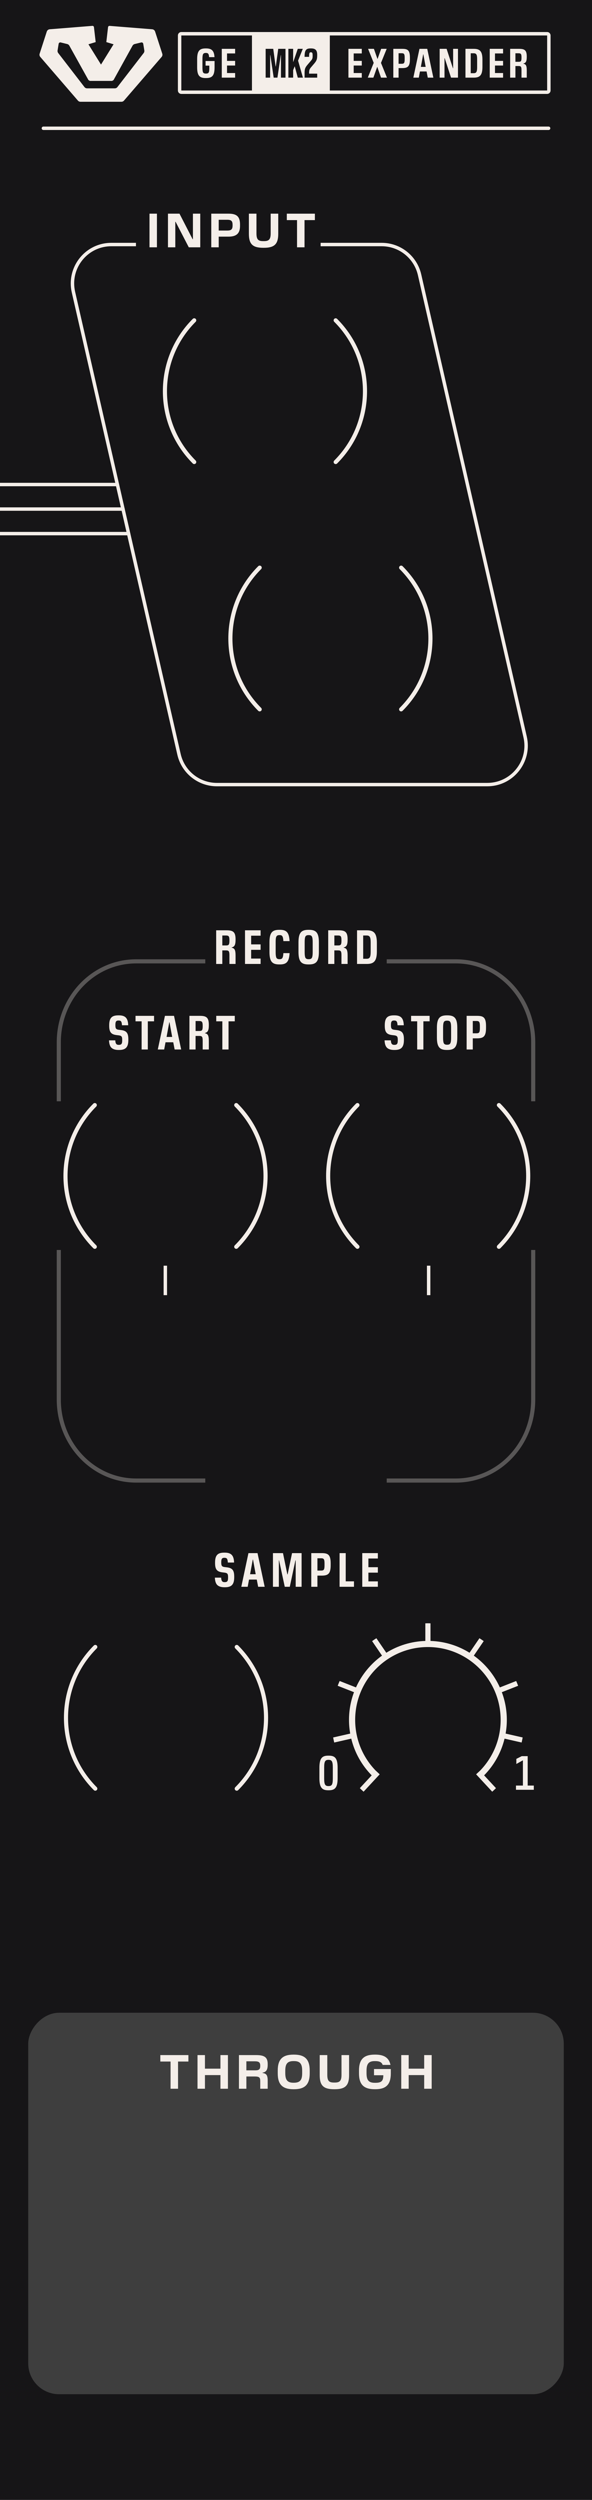 <?xml version="1.0" encoding="UTF-8" standalone="no"?>
<!-- Generator: Adobe Illustrator 26.1.0, SVG Export Plug-In . SVG Version: 6.00 Build 0)  -->

<svg
   version="1.1"
   id="Ebene_2"
   x="0px"
   y="0px"
   width="30.48mm"
   height="128.5mm"
   viewBox="0 0 86.4 364.252"
   xml:space="preserve"
   sodipodi:docname="grain_engine_mk2_expander_panel-dark.svg"
   inkscape:version="1.3.2 (091e20e, 2023-11-25, custom)"
   xmlns:inkscape="http://www.inkscape.org/namespaces/inkscape"
   xmlns:sodipodi="http://sodipodi.sourceforge.net/DTD/sodipodi-0.dtd"
   xmlns="http://www.w3.org/2000/svg"
   xmlns:svg="http://www.w3.org/2000/svg"><defs
   id="defs95" /><sodipodi:namedview
   id="namedview93"
   pagecolor="#ffffff"
   bordercolor="#666666"
   borderopacity="1.0"
   inkscape:pageshadow="2"
   inkscape:pageopacity="0.0"
   inkscape:pagecheckerboard="0"
   showgrid="false"
   inkscape:zoom="4.7933846"
   inkscape:cx="-51.425041"
   inkscape:cy="305.31662"
   inkscape:window-width="3840"
   inkscape:window-height="2054"
   inkscape:window-x="2869"
   inkscape:window-y="-11"
   inkscape:window-maximized="1"
   inkscape:current-layer="Ebene_2"
   inkscape:showpageshadow="2"
   inkscape:deskcolor="#d1d1d1"
   inkscape:document-units="mm" />
<style
   type="text/css"
   id="style2">
	.st0{fill:#F3EDE7;}
	.st1{opacity:0.3;fill:#FBFAF8;}
</style>
<rect
   style="fill:#161517;fill-opacity:1;stroke-width:0.726"
   id="rect350"
   width="86.4"
   height="364.252"
   x="0"
   y="2.8421709e-14" /><rect
   style="fill:#3e3e3e;fill-opacity:1;stroke:none;stroke-width:0.283"
   id="rect2"
   width="78.16"
   height="55.581"
   x="4.12"
   y="-348.849"
   rx="4.5"
   ry="4.5"
   transform="scale(1,-1)" /><path
   class="st0"
   d="m 79.854,5.167 v 8.018 H 26.464 V 5.167 h 53.39 m 0,-0.5 h -53.39 c -0.276,0 -0.5,0.224 -0.5,0.5 v 8.018 c 0,0.276 0.224,0.5 0.5,0.5 h 53.39 c 0.276,0 0.5,-0.224 0.5,-0.5 V 5.167 c 0,-0.276 -0.224,-0.5 -0.5,-0.5 z"
   id="path4"
   style="fill:#f4eee9;fill-opacity:1;stroke:none" /><path
   class="st0"
   d="m 30.014,11.373 c -0.882,0 -1.241,-0.348 -1.241,-1.559 V 8.62 c 0,-1.217 0.359,-1.565 1.241,-1.565 h 0.065 c 0.786,0 1.176,0.306 1.224,1.271 h -0.785 c -0.03,-0.48 -0.156,-0.612 -0.45,-0.612 h -0.042 c -0.197,0 -0.323,0.06 -0.39,0.186 -0.06,0.12 -0.09,0.342 -0.09,0.666 v 1.307 c 0,0.318 0.03,0.54 0.09,0.666 0.066,0.12 0.192,0.18 0.39,0.18 h 0.054 c 0.36,0 0.468,-0.15 0.468,-0.768 V 9.561 H 30.003 V 8.89 h 1.312 v 0.924 c 0,1.211 -0.354,1.559 -1.235,1.559 z"
   id="path6"
   style="fill:#f4eee9;fill-opacity:1;stroke:none" /><polygon
   class="st0"
   points="33.134,7.787 33.134,8.872 34.315,8.872 34.315,9.549 33.134,9.549 33.134,10.641 34.315,10.641 34.315,11.312 32.367,11.312 32.367,7.115 34.315,7.115 34.315,7.787 "
   id="polygon8"
   style="fill:#f4eee9;fill-opacity:1;stroke:none" /><polygon
   class="st0"
   points="51.619,7.787 51.619,8.872 52.8,8.872 52.8,9.549 51.619,9.549 51.619,10.641 52.8,10.641 52.8,11.312 50.852,11.312 50.852,7.115 52.8,7.115 52.8,7.787 "
   id="polygon10"
   style="fill:#f4eee9;fill-opacity:1;stroke:none" /><polygon
   class="st0"
   points="53.678,11.312 54.541,9.16 53.72,7.115 54.571,7.115 55.081,8.566 55.111,8.566 55.627,7.115 56.437,7.115 55.603,9.166 56.473,11.312 55.608,11.312 55.069,9.753 55.045,9.753 54.493,11.312 "
   id="polygon12"
   style="fill:#f4eee9;fill-opacity:1;stroke:none" /><path
   class="st0"
   d="M 58.171,11.312 H 57.403 V 7.115 h 1.289 c 0.798,0 1.134,0.18 1.134,1.283 v 0.24 c 0,1.079 -0.349,1.283 -1.134,1.283 h -0.521 z m 0,-3.556 v 1.535 h 0.455 c 0.318,0 0.433,-0.084 0.433,-0.624 V 8.38 c 0,-0.545 -0.12,-0.624 -0.433,-0.624 z"
   id="path14"
   style="fill:#f4eee9;fill-opacity:1;stroke:none" /><path
   class="st0"
   d="m 63.246,11.312 h -0.815 l -0.174,-0.899 h -0.966 l -0.168,0.899 H 60.326 L 61.22,7.114 h 1.133 z M 61.759,7.918 61.423,9.747 h 0.702 L 61.789,7.918 Z"
   id="path16"
   style="fill:#f4eee9;fill-opacity:1;stroke:none" /><polygon
   class="st0"
   points="64.166,11.312 64.166,7.115 65.18,7.115 66.103,9.951 66.133,9.951 66.133,7.115 66.84,7.115 66.84,11.312 65.827,11.312 64.903,8.476 64.873,8.476 64.873,11.312 "
   id="polygon18"
   style="fill:#f4eee9;fill-opacity:1;stroke:none" /><path
   class="st0"
   d="m 70.41,9.753 c 0,1.199 -0.372,1.559 -1.254,1.559 H 67.933 V 7.115 h 1.223 c 0.882,0 1.254,0.36 1.254,1.565 z m -1.709,-1.99 v 2.902 h 0.443 c 0.378,0 0.492,-0.216 0.492,-0.858 V 8.626 c 0,-0.647 -0.108,-0.863 -0.492,-0.863 z"
   id="path20"
   style="fill:#f4eee9;fill-opacity:1;stroke:none" /><polygon
   class="st0"
   points="72.241,7.787 72.241,8.872 73.422,8.872 73.422,9.549 72.241,9.549 72.241,10.641 73.422,10.641 73.422,11.312 71.474,11.312 71.474,7.115 73.422,7.115 73.422,7.787 "
   id="polygon22"
   style="fill:#f4eee9;fill-opacity:1;stroke:none" /><path
   class="st0"
   d="M 75.223,11.312 H 74.455 V 7.115 h 1.289 c 0.798,0 1.134,0.18 1.134,1.115 v 0.078 c 0,0.678 -0.162,0.864 -0.486,0.948 v 0.03 c 0.324,0.072 0.486,0.204 0.486,0.959 v 1.067 H 76.11 v -1.115 c 0,-0.516 -0.114,-0.576 -0.438,-0.576 h -0.449 z m 0,-3.549 v 1.241 h 0.474 c 0.294,0 0.414,-0.06 0.414,-0.558 v -0.12 c 0,-0.504 -0.126,-0.563 -0.444,-0.563 z"
   id="path24"
   style="fill:#f4eee9;fill-opacity:1;stroke:none" /><path
   class="st0"
   d="m 36.772,4.89 v 8.771 H 48.136 V 4.89 Z m 4.894,6.422 h -0.66 V 8.038 h -0.029 l -0.486,3.274 H 39.945 L 39.454,8.038 h -0.03 v 3.274 H 38.77 V 7.115 h 1.109 l 0.348,2.567 h 0.03 l 0.348,-2.567 h 1.062 v 4.197 z m 1.795,0 -0.438,-1.631 h -0.024 l -0.216,0.54 v 1.091 H 42.088 V 7.115 h 0.695 V 9.01 h 0.024 L 43.46,7.115 h 0.731 l -0.689,1.721 0.708,2.477 h -0.749 z m 2.832,-3.256 c 0,0.558 -0.072,0.768 -0.414,1.182 l -0.521,0.611 c -0.192,0.24 -0.246,0.378 -0.246,0.798 v 0.084 h 1.182 v 0.582 h -1.841 v -0.624 c 0,-0.606 0.06,-0.816 0.407,-1.229 L 45.352,8.884 C 45.598,8.602 45.627,8.5 45.627,8.129 V 8.086 c 0,-0.366 -0.048,-0.468 -0.258,-0.468 -0.191,0 -0.258,0.078 -0.258,0.666 h -0.659 c 0,-1.007 0.233,-1.229 0.894,-1.229 H 45.4 c 0.665,0 0.894,0.288 0.894,0.954 v 0.047 z"
   id="path26"
   style="fill:#f4eee9;fill-opacity:1;stroke:none" /><path
   class="st0"
   d="M 22.212,4.265 15.998,3.77 C 15.883,3.761 15.782,3.844 15.769,3.959 l -0.252,2.174 1.058,0.32 -1.834,2.955 -1.834,-2.955 1.058,-0.32 -0.254,-2.176 C 13.698,3.842 13.596,3.759 13.482,3.768 L 7.252,4.265 C 7.056,4.281 6.889,4.414 6.828,4.601 L 5.785,7.824 C 5.732,7.987 5.768,8.166 5.88,8.295 l 5.492,6.364 c 0.092,0.107 0.227,0.169 0.368,0.169 h 5.986 c 0.141,0 0.276,-0.062 0.368,-0.169 L 23.588,8.295 C 23.7,8.165 23.736,7.987 23.683,7.824 L 22.637,4.602 C 22.576,4.413 22.408,4.281 22.212,4.265 Z m -5.457,8.608 H 12.71 c -0.15,0 -0.293,-0.07 -0.385,-0.189 L 8.498,7.73 C 8.415,7.623 8.38,7.486 8.402,7.352 L 8.56,6.382 C 8.583,6.241 8.72,6.15 8.858,6.184 l 0.953,0.234 c 0.131,0.032 0.243,0.118 0.309,0.236 l 2.789,5.011 0.213,0.125 h 3.237 l 0.213,-0.126 2.772,-5.009 C 19.41,6.536 19.523,6.45 19.655,6.417 l 0.952,-0.232 c 0.138,-0.034 0.275,0.057 0.298,0.198 l 0.159,0.967 c 0.022,0.134 -0.013,0.272 -0.096,0.379 l -3.829,4.953 c -0.091,0.121 -0.233,0.191 -0.384,0.191 z"
   id="path28"
   style="fill:#f4eee9;fill-opacity:1;stroke:none" /><path
   class="st0"
   d="m 6.332,18.941 h 73.735 c 0.138,0 0.25,-0.112 0.25,-0.25 0,-0.138 -0.112,-0.25 -0.25,-0.25 H 6.332 c -0.138,0 -0.25,0.112 -0.25,0.25 0,0.138 0.112,0.25 0.25,0.25"
   id="path30"
   style="fill:#f4eee9;fill-opacity:1;stroke:none" /><path
   class="st0"
   d="M 17.133,70.349 H -5.8 c -0.138,0 -0.25,0.112 -0.25,0.25 0,0.138 0.112,0.25 0.25,0.25 h 22.933 c 0.138,0 0.25,-0.112 0.25,-0.25 0,-0.138 -0.112,-0.25 -0.25,-0.25"
   id="path32"
   style="fill:#f4eee9;fill-opacity:1;stroke:none" /><path
   class="st0"
   d="M 17.951,73.924 H -5.8 c -0.138,0 -0.25,0.112 -0.25,0.25 0,0.138 0.112,0.25 0.25,0.25 h 23.751 c 0.138,0 0.25,-0.112 0.25,-0.25 0,-0.138 -0.112,-0.25 -0.25,-0.25"
   id="path34"
   style="fill:#f4eee9;fill-opacity:1;stroke:none" /><path
   class="st0"
   d="M 18.769,77.499 H -5.8 c -0.138,0 -0.25,0.112 -0.25,0.25 0,0.138 0.112,0.25 0.25,0.25 h 24.569 c 0.138,0 0.25,-0.112 0.25,-0.25 0,-0.138 -0.112,-0.25 -0.25,-0.25"
   id="path36"
   style="fill:#f4eee9;fill-opacity:1;stroke:none" /><path
   class="st0"
   d="m 46.794,35.881 h 8.914 c 2.527,0 4.719,1.747 5.283,4.211 l 15.407,67.351 c 0.094,0.411 0.139,0.82 0.139,1.22 0,1.453 -0.59,2.805 -1.564,3.795 -0.974,0.989 -2.327,1.613 -3.858,1.613 H 31.654 c -2.527,0 -4.719,-1.747 -5.283,-4.211 L 10.964,42.508 c -0.094,-0.411 -0.139,-0.82 -0.139,-1.22 0,-1.453 0.59,-2.805 1.564,-3.795 0.974,-0.989 2.327,-1.613 3.858,-1.613 h 3.595 v -0.5 h -3.595 c -3.342,10e-4 -5.916,2.728 -5.922,5.907 0,0.438 0.049,0.884 0.151,1.332 l 15.407,67.351 c 0.616,2.691 3.01,4.599 5.77,4.599 h 39.461 c 3.342,-0.001 5.916,-2.728 5.922,-5.907 0,-0.438 -0.049,-0.884 -0.151,-1.332 L 61.478,39.98 c -0.616,-2.691 -3.01,-4.599 -5.77,-4.599 h -8.914 z"
   id="path38"
   style="fill:#f4eee9;fill-opacity:1;stroke:none" /><path
   class="st0"
   d="m 44.443,32.071 h 1.513 v -0.938 h -4.097 v 0.938 h 1.492 v 3.964 h 1.093 v -3.964 z m -5.928,4.034 c 1.513,0 2.094,-0.518 2.094,-2.031 v -2.942 h -1.106 v 2.879 c 0,0.847 -0.238,1.121 -0.96,1.121 h -0.154 c -0.722,0 -0.959,-0.266 -0.959,-1.121 v -2.879 h -1.107 v 2.942 c 0,1.513 0.575,2.031 2.094,2.031 z m -5.341,-4.083 c 0.588,0 0.771,0.196 0.771,0.75 v 0.07 c 0,0.54 -0.168,0.75 -0.764,0.75 H 31.92 v -1.569 h 1.254 z M 31.92,34.48 h 1.429 c 1.198,0 1.681,-0.498 1.681,-1.562 v -0.21 c 0,-1.156 -0.483,-1.576 -1.681,-1.576 h -2.514 v 4.903 h 1.085 z m -2.693,-3.348 h -1.071 v 3.726 h -0.042 l -1.919,-3.726 h -1.681 v 4.903 h 1.071 v -3.719 h 0.042 l 1.926,3.719 h 1.674 z m -6.323,0 h -1.085 v 4.903 h 1.085 z"
   id="path40"
   style="fill:#f4eee9;fill-opacity:1;stroke:none" /><path
   class="st0"
   d="m 63.001,299.438 h -1.092 v 1.975 h -2.263 v -1.975 h -1.085 v 4.903 h 1.085 v -1.989 h 2.263 v 1.989 h 1.092 z m -8.226,4.973 c 1.576,0 2.262,-0.686 2.262,-2.304 v -0.637 h -2.452 v 0.903 h 1.359 c 0,0.785 -0.238,1.1 -1.121,1.1 h -0.154 c -0.973,0 -1.176,-0.525 -1.176,-1.421 v -0.309 c 0,-0.889 0.203,-1.429 1.176,-1.429 h 0.119 c 0.588,0 0.938,0.168 1.058,0.553 h 1.142 c -0.217,-1.057 -0.952,-1.499 -2.213,-1.499 h -0.091 c -1.59,0 -2.29,0.693 -2.29,2.311 v 0.427 c 0,1.618 0.7,2.304 2.29,2.304 h 0.091 z m -5.922,0 c 1.513,0 2.094,-0.518 2.094,-2.031 v -2.942 h -1.106 v 2.879 c 0,0.847 -0.238,1.121 -0.96,1.121 h -0.154 c -0.722,0 -0.959,-0.266 -0.959,-1.121 v -2.879 h -1.107 v 2.942 c 0,1.513 0.575,2.031 2.094,2.031 z m -6.041,-0.946 c -0.974,0 -1.177,-0.539 -1.177,-1.429 v -0.294 c 0,-0.889 0.203,-1.429 1.177,-1.429 h 0.119 c 0.967,0 1.17,0.54 1.17,1.429 v 0.294 c 0,0.903 -0.203,1.415 -1.17,1.429 z m 0.105,0.946 c 1.576,0 2.283,-0.686 2.283,-2.304 v -0.427 c 0,-1.618 -0.708,-2.311 -2.283,-2.311 h -0.091 c -1.59,0 -2.29,0.693 -2.29,2.311 v 0.427 c 0,1.618 0.7,2.304 2.29,2.304 z m -5.747,-4.069 c 0.616,0 0.812,0.154 0.812,0.651 v 0.042 c 0,0.469 -0.196,0.623 -0.701,0.623 h -1.324 v -1.316 z m -1.212,2.213 h 1.205 c 0.645,0 0.82,0.119 0.82,0.672 v 1.114 h 1.085 v -1.184 c 0,-0.854 -0.231,-1.03 -0.75,-1.114 v -0.049 c 0.525,-0.084 0.75,-0.406 0.75,-1.135 v -0.126 c 0,-0.953 -0.448,-1.296 -1.667,-1.296 h -2.528 v 4.903 h 1.085 z m -2.692,-3.117 h -1.093 v 1.975 h -2.262 v -1.975 h -1.085 v 4.903 h 1.085 v -1.989 h 2.262 v 1.989 h 1.093 z m -7.282,0.938 h 1.513 v -0.938 h -4.097 v 0.938 h 1.492 v 3.964 h 1.093 v -3.964 z"
   id="path42"
   style="fill:#f4eee9;fill-opacity:1;stroke:none" /><path
   class="st0"
   d="m 53.524,136.307 c 0.448,0 0.574,0.252 0.574,1.008 v 1.38 c 0,0.75 -0.133,1.001 -0.574,1.001 h -0.519 v -3.39 h 0.519 z m 1.478,1.071 c 0,-1.408 -0.434,-1.828 -1.464,-1.828 h -1.429 v 4.903 h 1.429 c 1.03,0 1.464,-0.42 1.464,-1.821 z m -5.685,-1.071 c 0.371,0 0.518,0.07 0.518,0.658 v 0.14 c 0,0.581 -0.14,0.651 -0.483,0.651 h -0.553 v -1.45 h 0.518 z m -0.518,2.171 h 0.525 c 0.378,0 0.511,0.07 0.511,0.672 v 1.303 h 0.896 v -1.247 c 0,-0.883 -0.189,-1.037 -0.567,-1.121 v -0.035 c 0.378,-0.098 0.567,-0.315 0.567,-1.106 v -0.091 c 0,-1.092 -0.392,-1.303 -1.324,-1.303 h -1.506 v 4.903 h 0.896 v -1.975 z m -3.773,1.282 c -0.231,0 -0.378,-0.07 -0.456,-0.217 -0.07,-0.147 -0.105,-0.406 -0.105,-0.777 v -1.52 c 0,-0.378 0.035,-0.638 0.105,-0.778 0.077,-0.147 0.224,-0.217 0.456,-0.217 h 0.049 c 0.231,0 0.378,0.07 0.448,0.217 0.077,0.14 0.112,0.399 0.112,0.778 v 1.52 c 0,0.371 -0.035,0.63 -0.112,0.777 -0.07,0.147 -0.217,0.217 -0.448,0.217 z m 0.063,0.763 c 1.036,0 1.45,-0.406 1.45,-1.821 v -1.394 c 0,-1.422 -0.414,-1.828 -1.45,-1.828 h -0.077 c -1.03,0 -1.45,0.406 -1.45,1.828 v 1.394 c 0,1.415 0.42,1.821 1.45,1.821 z m -4.235,0 c 0.952,0 1.337,-0.371 1.408,-1.646 h -0.904 c -0.042,0.728 -0.189,0.882 -0.532,0.882 h -0.042 c -0.231,0 -0.378,-0.07 -0.448,-0.217 -0.07,-0.147 -0.105,-0.406 -0.105,-0.777 v -1.52 c 0,-0.757 0.098,-0.995 0.553,-0.995 h 0.042 c 0.343,0 0.49,0.147 0.532,0.875 h 0.904 c -0.07,-1.275 -0.456,-1.646 -1.408,-1.646 h -0.105 c -1.029,0 -1.421,0.42 -1.421,1.821 v 1.401 c 0,1.401 0.392,1.821 1.421,1.821 h 0.105 z m -2.82,-0.855 h -1.38 v -1.274 h 1.38 v -0.792 h -1.38 v -1.268 h 1.38 v -0.785 h -2.276 v 4.903 h 2.276 z m -5.069,-3.361 c 0.371,0 0.518,0.07 0.518,0.658 v 0.14 c 0,0.581 -0.14,0.651 -0.483,0.651 h -0.553 v -1.45 h 0.518 z m -0.518,2.171 h 0.525 c 0.378,0 0.511,0.07 0.511,0.672 v 1.303 h 0.896 v -1.247 c 0,-0.883 -0.189,-1.037 -0.567,-1.121 v -0.035 c 0.378,-0.098 0.567,-0.315 0.567,-1.106 v -0.091 c 0,-1.092 -0.392,-1.303 -1.324,-1.303 H 31.55 v 4.903 h 0.896 v -1.975 z"
   id="path44"
   style="fill:#f4eee9;fill-opacity:1;stroke:none" /><path
   class="st0"
   d="m 55.147,230.416 h -1.38 v -1.274 h 1.38 v -0.792 h -1.38 v -1.268 h 1.38 v -0.785 h -2.276 v 4.903 h 2.276 z m -3.486,-0.007 h -1.205 v -4.111 H 49.56 v 4.903 h 2.101 z m -4.802,-3.362 c 0.364,0 0.504,0.091 0.504,0.729 v 0.336 c 0,0.63 -0.133,0.729 -0.504,0.729 h -0.532 v -1.793 h 0.532 z m -0.532,2.529 h 0.609 c 0.917,0 1.324,-0.238 1.324,-1.499 v -0.28 c 0,-1.289 -0.392,-1.499 -1.324,-1.499 H 45.43 v 4.903 h 0.896 v -1.625 z m -2.309,-3.278 h -1.394 l -0.645,3.096 H 41.937 L 41.3,226.298 h -1.464 v 4.903 h 0.861 v -3.845 h 0.035 l 0.827,3.845 h 0.735 l 0.819,-3.845 h 0.042 v 3.845 h 0.861 v -4.903 z m -7.092,0.938 0.392,2.136 h -0.819 l 0.392,-2.136 z m 0.658,-0.938 H 36.26 l -1.043,4.903 h 0.932 l 0.196,-1.051 h 1.128 l 0.203,1.051 h 0.953 z m -4.76,4.973 c 0.896,0 1.359,-0.329 1.359,-1.45 v -0.098 c 0,-0.931 -0.28,-1.253 -1.051,-1.352 l -0.35,-0.042 c -0.399,-0.049 -0.49,-0.203 -0.49,-0.63 v -0.098 c 0,-0.483 0.126,-0.623 0.462,-0.623 0.329,0 0.469,0.112 0.497,0.693 h 0.911 c -0.028,-1.093 -0.477,-1.443 -1.359,-1.443 h -0.084 c -0.924,0 -1.331,0.35 -1.331,1.443 v 0.077 c 0,0.931 0.287,1.253 1.058,1.352 l 0.35,0.042 c 0.399,0.056 0.49,0.196 0.49,0.637 v 0.119 c 0,0.497 -0.14,0.63 -0.498,0.63 -0.301,0 -0.483,-0.105 -0.511,-0.658 H 31.36 c 0.021,0.525 0.147,0.896 0.378,1.1 0.231,0.203 0.574,0.301 1.016,0.301 z"
   id="path46"
   style="fill:#f4eee9;fill-opacity:1;stroke:none" /><path
   class="st0"
   d="m 33.354,148.812 h 0.91 v -0.799 h -2.703 v 0.799 h 0.889 v 4.104 h 0.904 z m -4.291,-0.041 c 0.371,0 0.518,0.07 0.518,0.658 v 0.14 c 0,0.581 -0.14,0.651 -0.483,0.651 h -0.553 v -1.45 h 0.518 z m -0.518,2.17 h 0.525 c 0.378,0 0.511,0.07 0.511,0.672 v 1.303 h 0.896 v -1.247 c 0,-0.883 -0.189,-1.037 -0.567,-1.121 v -0.035 c 0.378,-0.098 0.567,-0.315 0.567,-1.106 v -0.091 c 0,-1.092 -0.392,-1.303 -1.324,-1.303 h -1.506 v 4.903 h 0.896 v -1.975 z m -3.808,-1.989 0.392,2.136 H 24.31 l 0.392,-2.136 z m 0.659,-0.938 h -1.324 l -1.043,4.903 h 0.932 l 0.196,-1.051 h 1.128 l 0.203,1.051 h 0.953 z m -3.823,0.798 h 0.91 v -0.799 H 19.78 v 0.799 h 0.889 v 4.104 h 0.904 z m -4.2,4.174 c 0.896,0 1.359,-0.329 1.359,-1.45 v -0.098 c 0,-0.931 -0.28,-1.253 -1.051,-1.352 l -0.35,-0.042 c -0.399,-0.049 -0.49,-0.203 -0.49,-0.63 v -0.098 c 0,-0.483 0.126,-0.623 0.462,-0.623 0.329,0 0.469,0.112 0.497,0.693 h 0.911 c -0.028,-1.093 -0.477,-1.443 -1.359,-1.443 h -0.084 c -0.924,0 -1.331,0.35 -1.331,1.443 v 0.077 c 0,0.931 0.287,1.253 1.058,1.352 l 0.35,0.042 c 0.399,0.056 0.49,0.196 0.49,0.637 v 0.119 c 0,0.497 -0.14,0.63 -0.498,0.63 -0.301,0 -0.483,-0.105 -0.511,-0.658 h -0.917 c 0.021,0.525 0.147,0.896 0.378,1.1 0.231,0.203 0.574,0.301 1.016,0.301 z"
   id="path48"
   style="fill:#f4eee9;fill-opacity:1;stroke:none" /><path
   class="st0"
   d="m 69.533,148.763 c 0.364,0 0.504,0.091 0.504,0.729 v 0.336 c 0,0.63 -0.133,0.729 -0.504,0.729 H 69 v -1.793 h 0.533 z M 69,151.292 h 0.609 c 0.917,0 1.324,-0.238 1.324,-1.499 v -0.28 c 0,-1.289 -0.392,-1.499 -1.324,-1.499 h -1.506 v 4.903 H 69 Z m -3.772,0.931 c -0.231,0 -0.378,-0.07 -0.456,-0.217 -0.07,-0.147 -0.105,-0.406 -0.105,-0.777 v -1.52 c 0,-0.378 0.035,-0.638 0.105,-0.778 0.077,-0.147 0.224,-0.217 0.456,-0.217 h 0.049 c 0.231,0 0.378,0.07 0.448,0.217 0.077,0.14 0.112,0.399 0.112,0.778 v 1.52 c 0,0.371 -0.035,0.63 -0.112,0.777 -0.07,0.147 -0.217,0.217 -0.448,0.217 z m 0.063,0.763 c 1.036,0 1.45,-0.406 1.45,-1.821 v -1.394 c 0,-1.422 -0.414,-1.828 -1.45,-1.828 h -0.077 c -1.03,0 -1.45,0.406 -1.45,1.828 v 1.394 c 0,1.415 0.42,1.821 1.45,1.821 z m -3.5,-4.174 h 0.91 v -0.799 h -2.703 v 0.799 h 0.889 v 4.104 h 0.904 z m -4.2,4.174 c 0.896,0 1.359,-0.329 1.359,-1.45 v -0.098 c 0,-0.931 -0.28,-1.253 -1.051,-1.352 l -0.35,-0.042 c -0.399,-0.049 -0.49,-0.203 -0.49,-0.63 v -0.098 c 0,-0.483 0.126,-0.623 0.462,-0.623 0.329,0 0.469,0.112 0.497,0.693 h 0.911 c -0.028,-1.093 -0.477,-1.443 -1.359,-1.443 h -0.084 c -0.924,0 -1.331,0.35 -1.331,1.443 v 0.077 c 0,0.931 0.287,1.253 1.058,1.352 l 0.35,0.042 c 0.399,0.056 0.49,0.196 0.49,0.637 v 0.119 c 0,0.497 -0.14,0.63 -0.498,0.63 -0.301,0 -0.483,-0.105 -0.511,-0.658 h -0.917 c 0.021,0.525 0.147,0.896 0.378,1.1 0.231,0.203 0.574,0.301 1.016,0.301 z"
   id="path50"
   style="fill:#f4eee9;fill-opacity:1;stroke:none" /><path
   class="st0"
   d="m 38.112,103.144 c -2.793,-2.793 -4.188,-6.45 -4.188,-10.111 0,-3.66 1.395,-7.318 4.188,-10.111 0.117,-0.117 0.117,-0.307 0,-0.424 -0.117,-0.117 -0.307,-0.117 -0.424,0 -2.909,2.908 -4.364,6.723 -4.364,10.535 0,3.812 1.455,7.626 4.364,10.535 0.117,0.117 0.307,0.117 0.424,0 0.118,-0.117 0.118,-0.307 0,-0.424 z"
   id="path52"
   style="fill:#f4eee9;fill-opacity:1;stroke:none" /><path
   class="st0"
   d="m 58.333,82.923 c 2.793,2.793 4.188,6.45 4.188,10.111 0,3.66 -1.395,7.318 -4.188,10.111 -0.117,0.117 -0.117,0.307 0,0.424 0.117,0.117 0.307,0.117 0.424,0 2.909,-2.908 4.364,-6.723 4.364,-10.535 0,-3.812 -1.455,-7.626 -4.364,-10.535 -0.117,-0.117 -0.307,-0.117 -0.424,0 -0.117,0.117 -0.117,0.307 0,0.424 z"
   id="path54"
   style="fill:#f4eee9;fill-opacity:1;stroke:none" /><path
   class="st0"
   d="M 14.046,181.45 C 11.253,178.657 9.858,175 9.858,171.339 c 0,-3.66 1.395,-7.318 4.188,-10.11 0.117,-0.117 0.117,-0.307 0,-0.424 -0.117,-0.117 -0.307,-0.117 -0.424,0 -2.909,2.908 -4.364,6.723 -4.364,10.535 0,3.812 1.455,7.626 4.364,10.535 0.117,0.117 0.307,0.117 0.424,0 0.117,-0.118 0.117,-0.307 0,-0.425 z"
   id="path56"
   style="fill:#f4eee9;fill-opacity:1;stroke:none" /><path
   class="st0"
   d="m 34.267,161.229 c 2.793,2.793 4.188,6.45 4.188,10.111 0,3.66 -1.395,7.318 -4.188,10.111 -0.117,0.117 -0.117,0.307 0,0.424 0.117,0.117 0.307,0.117 0.424,0 2.909,-2.908 4.364,-6.723 4.364,-10.535 0,-3.812 -1.455,-7.626 -4.364,-10.535 -0.117,-0.117 -0.307,-0.117 -0.424,0 -0.117,0.117 -0.117,0.307 0,0.424 z"
   id="path58"
   style="fill:#f4eee9;fill-opacity:1;stroke:none" /><path
   class="st0"
   d="m 14.119,260.404 c -2.793,-2.793 -4.188,-6.45 -4.188,-10.111 0,-3.66 1.395,-7.318 4.188,-10.111 0.117,-0.117 0.117,-0.307 0,-0.424 -0.117,-0.117 -0.307,-0.117 -0.424,0 -2.909,2.908 -4.364,6.723 -4.364,10.535 0,3.812 1.455,7.626 4.364,10.535 0.117,0.117 0.307,0.117 0.424,0 0.117,-0.117 0.117,-0.307 0,-0.424 z"
   id="path60"
   style="fill:#f4eee9;fill-opacity:1;stroke:none" /><path
   class="st0"
   d="m 34.34,240.183 c 2.793,2.793 4.188,6.45 4.188,10.111 0,3.66 -1.395,7.318 -4.188,10.11 -0.117,0.117 -0.117,0.307 0,0.424 0.117,0.117 0.307,0.117 0.424,0 2.909,-2.908 4.364,-6.723 4.364,-10.535 0,-3.812 -1.455,-7.626 -4.364,-10.535 -0.117,-0.117 -0.307,-0.117 -0.424,0 -0.117,0.118 -0.117,0.308 0,0.425 z"
   id="path62"
   style="fill:#f4eee9;fill-opacity:1;stroke:none" /><path
   class="st0"
   d="m 52.38,181.45 c -2.793,-2.793 -4.188,-6.45 -4.188,-10.111 0,-3.66 1.395,-7.318 4.188,-10.11 0.117,-0.117 0.117,-0.307 0,-0.424 -0.117,-0.117 -0.307,-0.117 -0.424,0 -2.909,2.908 -4.364,6.723 -4.364,10.535 0,3.812 1.455,7.626 4.364,10.535 0.117,0.117 0.307,0.117 0.424,0 0.117,-0.118 0.117,-0.307 0,-0.425 z"
   id="path64"
   style="fill:#f4eee9;fill-opacity:1;stroke:none" /><path
   class="st0"
   d="m 72.601,161.229 c 2.793,2.793 4.188,6.45 4.188,10.111 0,3.66 -1.395,7.318 -4.188,10.111 -0.117,0.117 -0.117,0.307 0,0.424 0.117,0.117 0.307,0.117 0.424,0 2.909,-2.908 4.364,-6.723 4.364,-10.535 0,-3.812 -1.455,-7.626 -4.364,-10.535 -0.117,-0.117 -0.307,-0.117 -0.424,0 -0.117,0.117 -0.117,0.307 0,0.424 z"
   id="path66"
   style="fill:#f4eee9;fill-opacity:1;stroke:none" /><path
   class="st0"
   d="m 28.558,67.107 c -2.793,-2.793 -4.188,-6.45 -4.188,-10.111 0,-3.66 1.395,-7.318 4.188,-10.111 0.117,-0.117 0.117,-0.307 0,-0.424 -0.117,-0.117 -0.307,-0.117 -0.424,0 -2.909,2.908 -4.364,6.723 -4.364,10.535 0,3.812 1.455,7.626 4.364,10.535 0.117,0.117 0.307,0.117 0.424,0 0.117,-0.117 0.117,-0.306 0,-0.424 z"
   id="path68"
   style="fill:#f4eee9;fill-opacity:1;stroke:none" /><path
   class="st0"
   d="m 48.779,46.886 c 2.793,2.793 4.188,6.45 4.188,10.111 0,3.66 -1.395,7.318 -4.188,10.111 -0.117,0.117 -0.117,0.307 0,0.424 0.117,0.117 0.307,0.117 0.424,0 2.909,-2.908 4.364,-6.723 4.364,-10.535 0,-3.812 -1.455,-7.626 -4.364,-10.535 -0.117,-0.117 -0.307,-0.117 -0.424,0 -0.117,0.117 -0.117,0.307 0,0.424 z"
   id="path70"
   style="fill:#f4eee9;fill-opacity:1;stroke:none" /><path
   class="st0"
   d="m 76.126,253.894 c 0.059,-0.243 0.11,-0.488 0.156,-0.736 l -2.488,-0.566 c 0.113,-0.648 0.176,-1.313 0.175,-1.993 0,-1.421 -0.259,-2.781 -0.73,-4.038 l 2.38,-0.935 c -0.089,-0.235 -0.184,-0.467 -0.285,-0.696 l -2.384,0.936 c -0.84,-1.86 -2.158,-3.455 -3.8,-4.631 l 1.446,-2.117 c -0.204,-0.145 -0.412,-0.285 -0.624,-0.42 l -1.447,2.118 c -1.664,-1.035 -3.61,-1.656 -5.697,-1.723 v -2.566 c -0.125,-0.003 -0.25,-0.009 -0.376,-0.009 -0.126,0 -0.251,0.006 -0.376,0.009 v 2.566 c -2.087,0.067 -4.033,0.688 -5.697,1.723 l -1.447,-2.118 c -0.212,0.134 -0.42,0.274 -0.624,0.42 l 1.446,2.117 c -1.641,1.176 -2.96,2.772 -3.8,4.631 L 49.57,244.93 c -0.101,0.229 -0.196,0.461 -0.285,0.696 l 2.38,0.935 c -0.471,1.257 -0.73,2.617 -0.73,4.038 0,0.68 0.062,1.345 0.175,1.993 l -2.488,0.566 c 0.046,0.248 0.098,0.493 0.156,0.736 l 2.485,-0.565 c 0.5,2.054 1.549,3.893 2.984,5.349 l -1.731,1.865 c 0.177,0.177 0.361,0.348 0.548,0.516 l 2.351,-2.532 -0.551,-0.512 -0.003,0.003 c -1.872,-1.915 -3.026,-4.529 -3.026,-7.419 0,-2.933 1.188,-5.584 3.109,-7.507 1.923,-1.922 4.574,-3.109 7.507,-3.109 2.933,0 5.584,1.188 7.507,3.109 1.922,1.922 3.109,4.574 3.109,7.507 0,2.889 -1.154,5.503 -3.026,7.419 l -0.003,-0.003 -0.551,0.512 2.35,2.532 c 0.187,-0.167 0.37,-0.339 0.548,-0.516 l -1.731,-1.865 c 1.435,-1.456 2.484,-3.295 2.984,-5.349 z"
   id="path72"
   style="fill:#f4eee9;fill-opacity:1;stroke:none" /><path
   class="st0"
   d="m 47.946,260.242 c -0.479,0 -0.634,-0.21 -0.634,-1.093 v -1.632 c 0,-0.883 0.155,-1.1 0.634,-1.1 0.471,0 0.626,0.217 0.626,1.1 v 1.632 c 0,0.883 -0.147,1.093 -0.626,1.093 z m 0.042,0.61 c 0.887,0 1.287,-0.371 1.287,-1.758 v -1.521 c 0,-1.4 -0.394,-1.765 -1.287,-1.765 h -0.085 c -0.886,0 -1.287,0.364 -1.287,1.765 v 1.521 c 0,1.387 0.401,1.758 1.287,1.758 z"
   id="path74"
   style="fill:#f4eee9;fill-opacity:1;stroke:none" /><polygon
   class="st0"
   points="75.359,257.021 76.281,256.502 76.316,256.502 76.316,260.165 75.304,260.165 75.304,260.781 77.906,260.781 77.906,260.165 77.013,260.165 77.013,255.879 76.147,255.879 75.359,256.277 "
   id="polygon76"
   style="fill:#f4eee9;fill-opacity:1;stroke:none" /><path
   class="st1"
   d="M 29.96,139.774 H 19.865 c -3.202,0 -6.102,1.358 -8.196,3.548 -2.095,2.19 -3.388,5.213 -3.388,8.55 v 8.592 H 8.88 v -8.592 c 0,-3.18 1.232,-6.054 3.222,-8.135 1.99,-2.08 4.733,-3.363 7.763,-3.363 H 29.96 v -0.6"
   id="path78"
   style="fill:#f4eee9;fill-opacity:1;stroke:none" /><path
   class="st1"
   d="m 66.536,139.774 c -0.001,0 -0.001,0 0,0 H 56.44 v 0.6 h 10.095 c 3.031,0 5.773,1.283 7.763,3.363 1.99,2.08 3.222,4.955 3.222,8.135 v 8.592 h 0.598 v -8.592 c 0,-3.336 -1.294,-6.36 -3.388,-8.55 -2.093,-2.19 -4.993,-3.548 -8.194,-3.548"
   id="path80"
   style="fill:#f4eee9;fill-opacity:1;stroke:none" /><path
   class="st1"
   d="M 8.88,182.126 H 8.281 v 21.799 c 0,3.336 1.294,6.36 3.388,8.55 2.094,2.189 4.993,3.548 8.195,3.548 0,0 0,0 10e-4,0 H 29.96 v -0.6 H 19.865 c -3.031,0 -5.773,-1.283 -7.763,-3.363 -1.99,-2.08 -3.222,-4.955 -3.222,-8.135 v -21.799"
   id="path82"
   style="fill:#f4eee9;fill-opacity:1;stroke:none" /><path
   class="st1"
   d="M 78.119,182.126 H 77.52 v 21.799 c 0,3.18 -1.232,6.054 -3.222,8.135 -1.99,2.08 -4.733,3.363 -7.763,3.363 H 56.44 v 0.6 h 10.095 c 3.202,0 6.102,-1.358 8.195,-3.548 2.095,-2.19 3.389,-5.213 3.388,-8.55 v -21.799"
   id="path84"
   style="fill:#f4eee9;fill-opacity:1;stroke:none" /><polyline
   class="st0"
   points="23.879,184.418 23.879,188.711 24.379,188.711 24.379,184.418  "
   id="polyline86"
   style="fill:#f4eee9;fill-opacity:1;stroke:none" /><polyline
   class="st0"
   points="62.309,184.418 62.309,188.711 62.809,188.711 62.809,184.418  "
   id="polyline88"
   style="fill:#f4eee9;fill-opacity:1;stroke:none" />
</svg>
